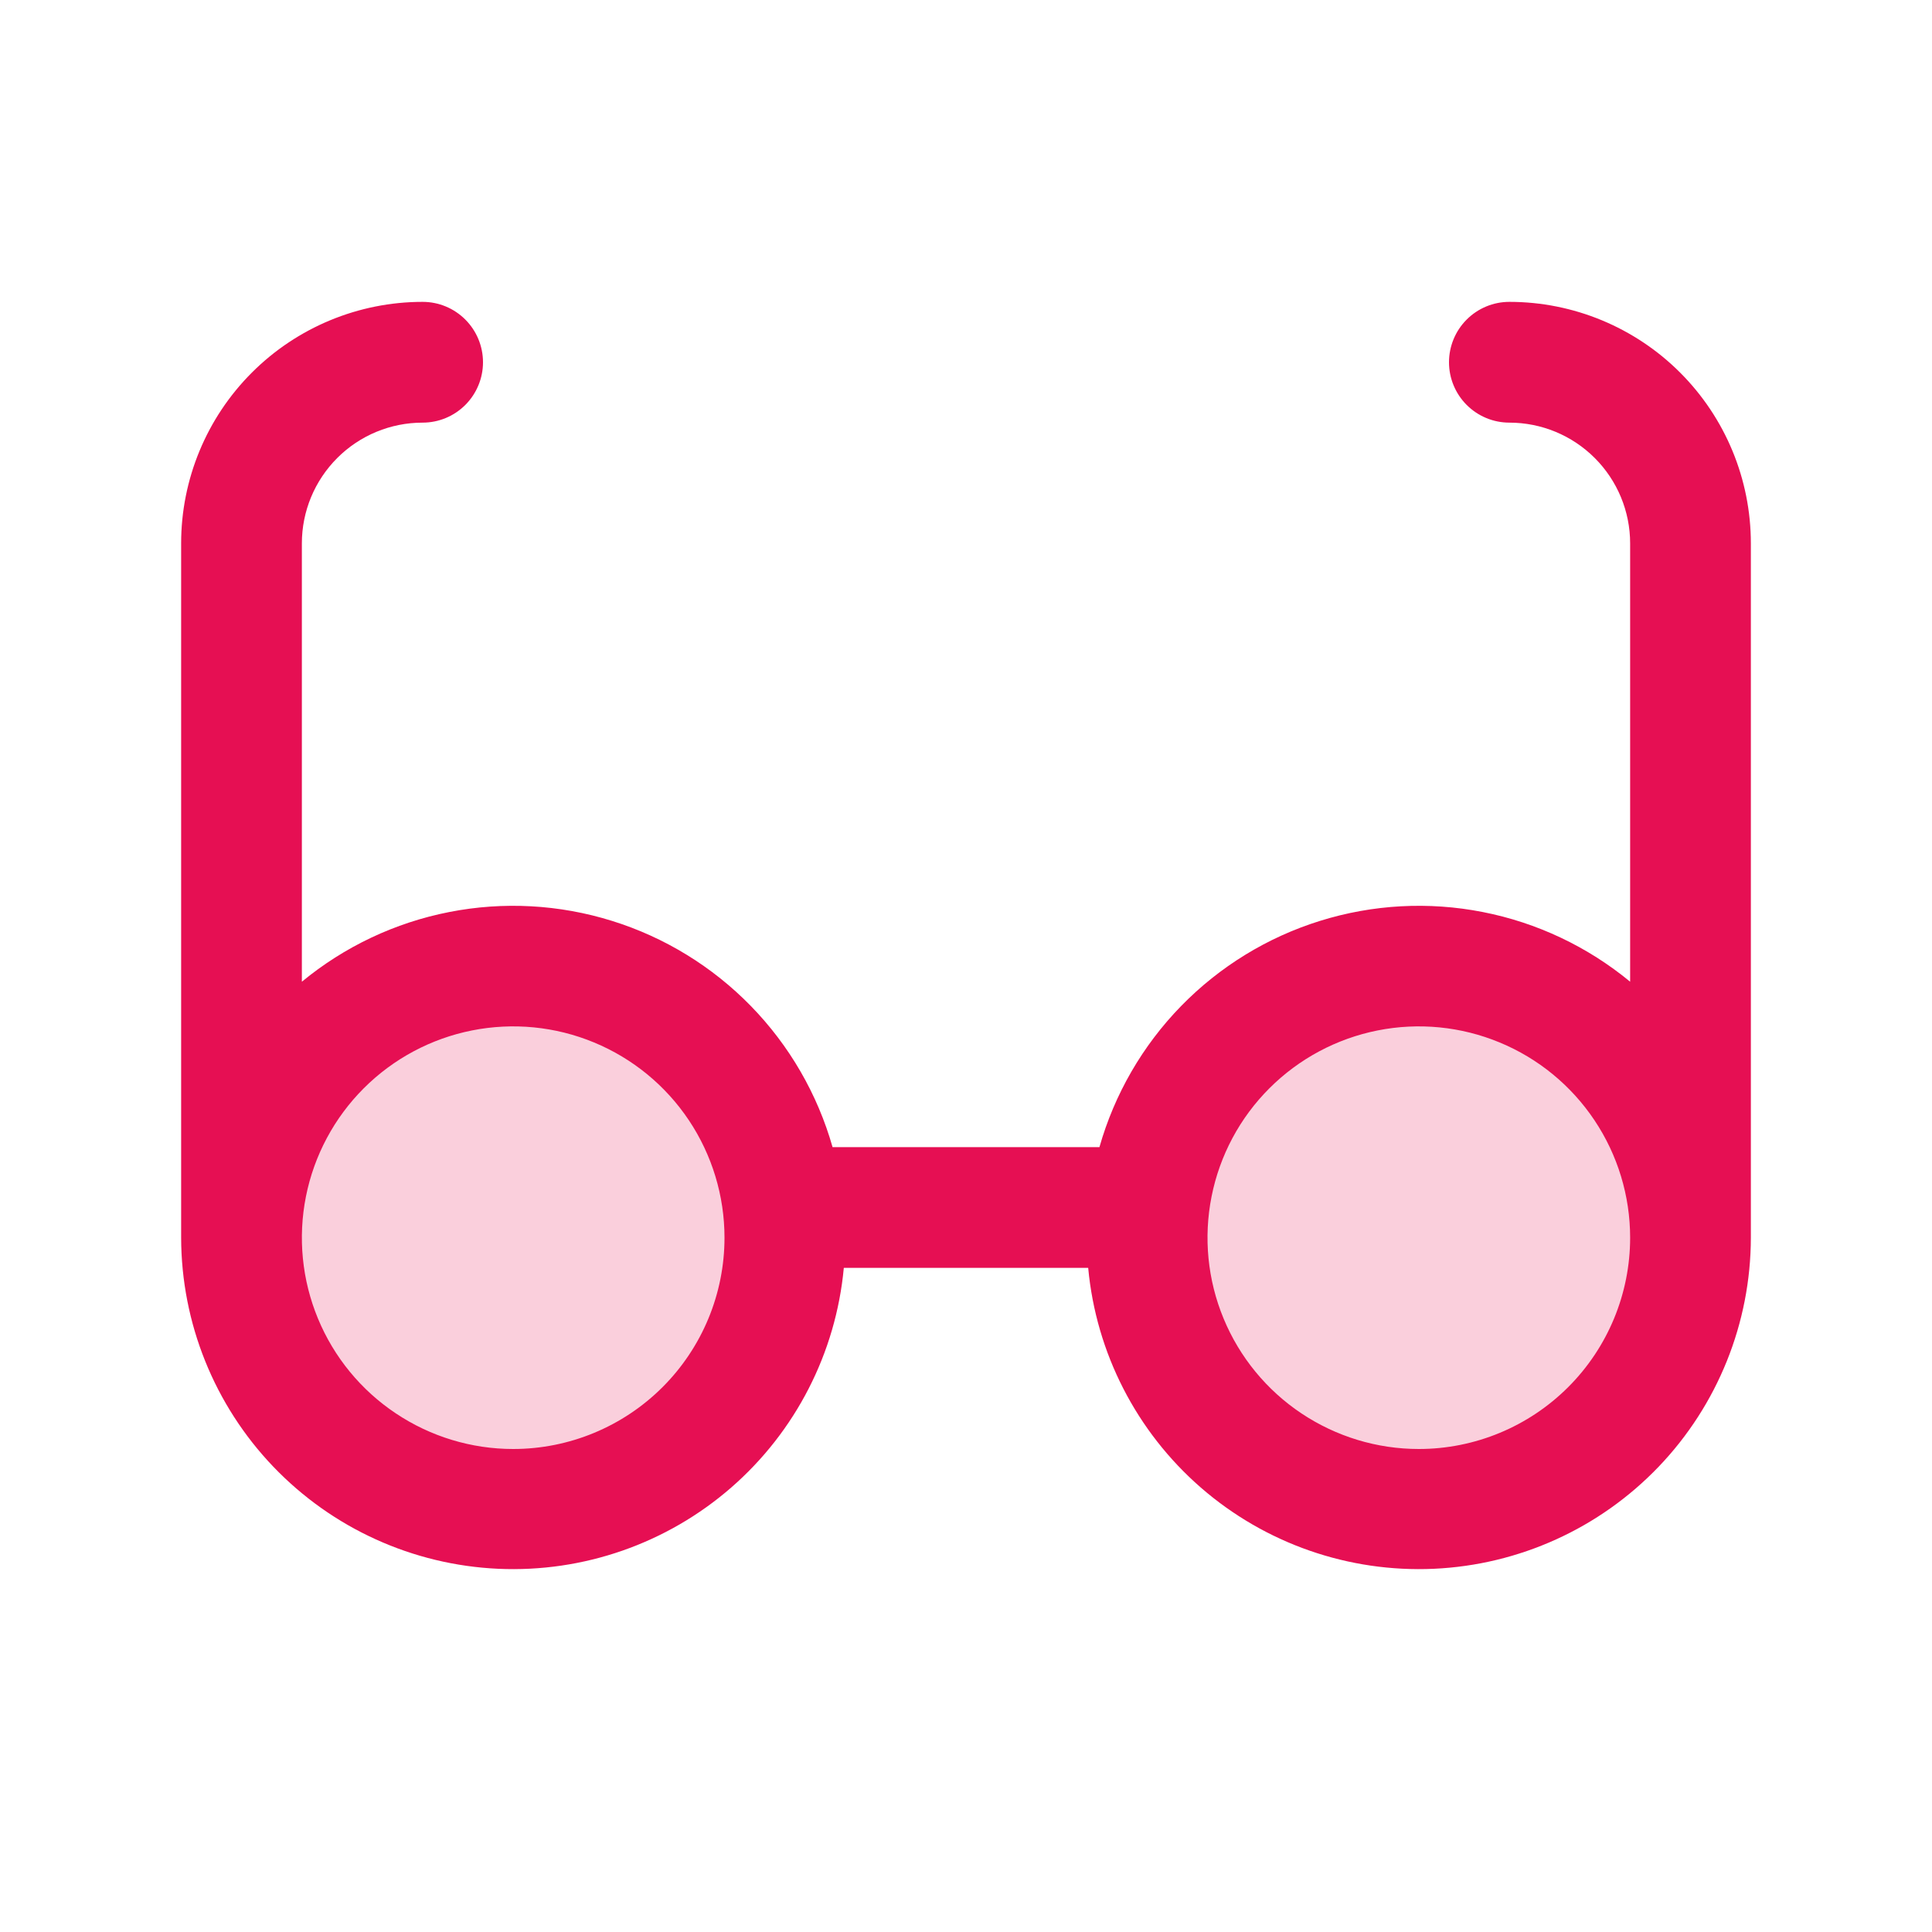 <svg width="45" height="45" viewBox="0 0 45 45" fill="none" xmlns="http://www.w3.org/2000/svg">
<path opacity="0.2" d="M18.281 28.828C18.281 30.08 17.91 31.303 17.215 32.344C16.519 33.385 15.531 34.196 14.375 34.675C13.219 35.154 11.946 35.279 10.719 35.035C9.491 34.791 8.363 34.188 7.478 33.303C6.593 32.418 5.991 31.29 5.747 30.063C5.502 28.835 5.628 27.563 6.107 26.407C6.586 25.25 7.397 24.262 8.437 23.567C9.478 22.871 10.701 22.5 11.953 22.5C13.632 22.5 15.241 23.167 16.428 24.354C17.614 25.54 18.281 27.15 18.281 28.828ZM33.047 22.5C31.795 22.5 30.572 22.871 29.531 23.567C28.491 24.262 27.679 25.25 27.201 26.407C26.721 27.563 26.596 28.835 26.84 30.063C27.084 31.29 27.687 32.418 28.572 33.303C29.457 34.188 30.585 34.791 31.812 35.035C33.04 35.279 34.312 35.154 35.468 34.675C36.625 34.196 37.613 33.385 38.309 32.344C39.004 31.303 39.375 30.08 39.375 28.828C39.375 27.15 38.708 25.54 37.522 24.354C36.335 23.167 34.725 22.5 33.047 22.5Z" fill="#E60F53"/>
<path d="M35.156 7.031C34.783 7.031 34.426 7.179 34.162 7.443C33.898 7.707 33.75 8.065 33.75 8.438C33.75 8.81 33.898 9.168 34.162 9.432C34.426 9.696 34.783 9.844 35.156 9.844C35.902 9.844 36.617 10.14 37.145 10.668C37.672 11.195 37.969 11.91 37.969 12.656V22.866C36.977 22.048 35.798 21.49 34.537 21.243C33.276 20.995 31.973 21.066 30.746 21.449C29.519 21.831 28.407 22.513 27.51 23.433C26.613 24.353 25.959 25.483 25.608 26.719H19.392C19.041 25.483 18.387 24.353 17.49 23.433C16.593 22.513 15.481 21.831 14.254 21.449C13.027 21.066 11.724 20.995 10.463 21.243C9.202 21.49 8.023 22.048 7.031 22.866V12.656C7.031 11.91 7.328 11.195 7.855 10.668C8.382 10.14 9.098 9.844 9.844 9.844C10.217 9.844 10.574 9.696 10.838 9.432C11.102 9.168 11.25 8.81 11.25 8.438C11.25 8.065 11.102 7.707 10.838 7.443C10.574 7.179 10.217 7.031 9.844 7.031C8.352 7.031 6.921 7.624 5.866 8.679C4.811 9.734 4.219 11.164 4.219 12.656V28.828C4.223 30.816 4.992 32.726 6.366 34.162C7.741 35.598 9.615 36.449 11.601 36.54C13.587 36.63 15.531 35.953 17.031 34.648C18.53 33.343 19.47 31.511 19.654 29.531H25.346C25.53 31.511 26.47 33.343 27.969 34.648C29.469 35.953 31.413 36.63 33.399 36.54C35.385 36.449 37.259 35.598 38.634 34.162C40.008 32.726 40.778 30.816 40.781 28.828V12.656C40.781 11.164 40.189 9.734 39.134 8.679C38.079 7.624 36.648 7.031 35.156 7.031ZM11.953 33.75C10.98 33.75 10.028 33.461 9.219 32.92C8.409 32.38 7.778 31.611 7.406 30.712C7.033 29.812 6.936 28.823 7.126 27.868C7.316 26.913 7.785 26.036 8.473 25.348C9.161 24.66 10.038 24.191 10.993 24.001C11.948 23.811 12.937 23.908 13.837 24.281C14.736 24.653 15.505 25.284 16.046 26.094C16.586 26.903 16.875 27.855 16.875 28.828C16.875 30.134 16.356 31.385 15.433 32.308C14.51 33.231 13.258 33.75 11.953 33.75ZM33.047 33.75C32.073 33.75 31.122 33.461 30.312 32.92C29.503 32.38 28.872 31.611 28.5 30.712C28.127 29.812 28.03 28.823 28.22 27.868C28.41 26.913 28.878 26.036 29.567 25.348C30.255 24.66 31.132 24.191 32.087 24.001C33.041 23.811 34.031 23.908 34.93 24.281C35.83 24.653 36.598 25.284 37.139 26.094C37.68 26.903 37.969 27.855 37.969 28.828C37.969 30.134 37.45 31.385 36.527 32.308C35.604 33.231 34.352 33.75 33.047 33.75Z" fill="#E60F53"/>
</svg>
